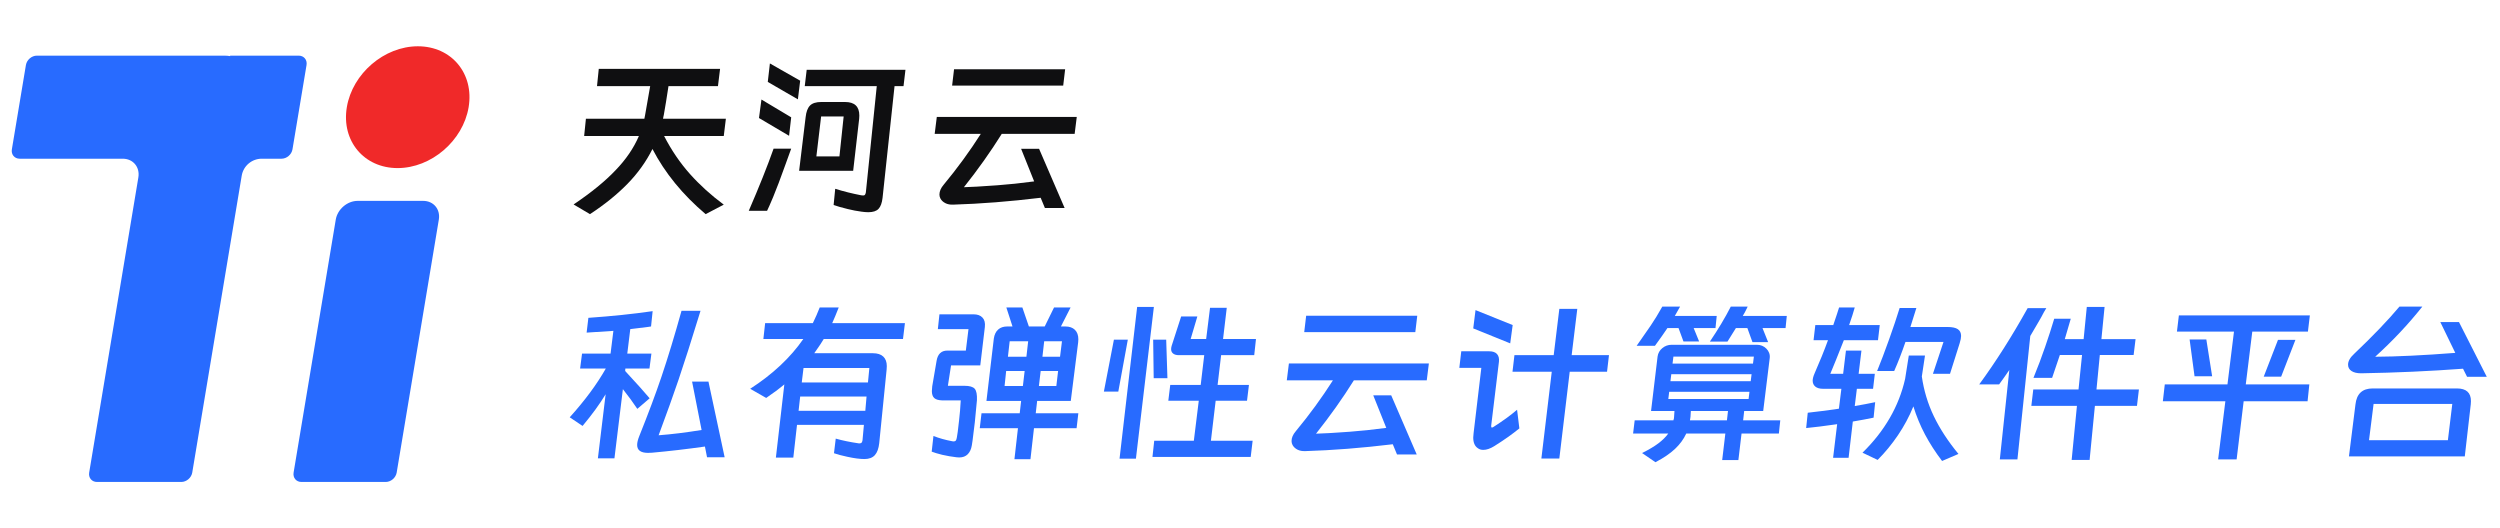 <?xml version="1.0" encoding="UTF-8"?>
<svg width="213px" height="45px" viewBox="0 0 213 45" version="1.1" xmlns="http://www.w3.org/2000/svg" xmlns:xlink="http://www.w3.org/1999/xlink">
    <title>logo</title>
    <g id="页面-1" stroke="none" stroke-width="1" fill="none" fill-rule="evenodd">
        <g id="首页" transform="translate(-120, -382)">
            <g id="logo" transform="translate(120, 382)">
                <rect id="矩形" fill-opacity="0" fill="#FFFFFF" x="0" y="0" width="213" height="45"></rect>
                <g transform="translate(1, 3)" id="图形">
                    <rect id="矩形" fill-opacity="0" fill="#FFFFFF" x="0" y="0" width="39" height="39"></rect>
                    <g id="形状" transform="translate(0, 0.943)">
                        <path d="M18.105,0.798 C18.279,0.798 18.447,0.812 18.609,0.839 L18.609,0.798 L24.451,0.798 C24.892,0.798 25.19,1.156 25.117,1.597 L23.919,8.781 C23.846,9.222 23.429,9.579 22.988,9.579 L21.303,9.579 C20.456,9.579 19.733,10.192 19.594,11.027 L15.379,36.322 C15.305,36.763 14.888,37.12 14.448,37.12 L7.263,37.12 C6.822,37.12 6.524,36.763 6.598,36.322 L10.788,11.176 C10.935,10.294 10.339,9.579 9.458,9.579 L0.676,9.579 C0.236,9.579 -0.062,9.222 0.011,8.781 L1.208,1.597 C1.282,1.156 1.699,0.798 2.14,0.798 L18.105,0.798 Z M35.058,13.172 C35.94,13.172 36.535,13.887 36.388,14.768 L32.797,36.322 C32.723,36.763 32.306,37.12 31.865,37.12 L24.681,37.12 C24.24,37.12 23.942,36.763 24.015,36.322 L27.607,14.768 C27.754,13.887 28.588,13.172 29.47,13.172 L35.058,13.172 Z" fill="#286BFF"></path>
                        <path d="M32.874,10.378 C35.74,10.378 38.45,8.055 38.928,5.189 C39.405,2.323 37.469,0 34.603,0 C31.738,0 29.027,2.323 28.55,5.189 C28.072,8.055 30.008,10.378 32.874,10.378 Z" id="椭圆形" fill="#F02929"></path>
                    </g>
                </g>
                <g id="天河云" transform="translate(48.87, 5.405)" fill="#0F0F11" fill-rule="nonzero">
                    <path d="M8.085,1.935 C7.945,2.865 7.81,3.695 7.68,4.425 C7.68,4.395 7.66,4.49 7.62,4.71 L12.975,4.71 L12.795,6.18 L7.71,6.18 C8.34,7.4 9.075,8.48 9.915,9.42 C10.755,10.36 11.715,11.23 12.795,12.03 L11.25,12.84 C9.29,11.18 7.78,9.33 6.72,7.29 C6.18,8.37 5.468,9.363 4.582,10.268 C3.697,11.172 2.635,12.03 1.395,12.84 L0,12.015 C1.5,11.005 2.69,10.035 3.57,9.105 C4.46,8.185 5.125,7.21 5.565,6.18 L0.9,6.18 L1.05,4.71 L6.03,4.71 L6.09,4.41 C6.23,3.64 6.35,2.955 6.45,2.355 C6.49,2.145 6.515,2.005 6.525,1.935 L1.995,1.935 L2.145,0.465 L12.48,0.465 L12.3,1.935 L8.085,1.935 Z" id="路径"></path>
                    <path d="M16.725,0 L19.305,1.47 L19.11,3.06 L16.545,1.575 L16.725,0 Z M28.275,0.54 L28.11,1.935 L27.345,1.935 L26.325,11.445 C26.275,11.885 26.16,12.2 25.98,12.39 C25.8,12.58 25.51,12.675 25.11,12.675 C24.94,12.675 24.75,12.66 24.54,12.63 C24.15,12.58 23.755,12.505 23.355,12.405 C22.825,12.275 22.425,12.16 22.155,12.06 L22.29,10.68 C22.99,10.9 23.73,11.085 24.51,11.235 C24.55,11.245 24.605,11.25 24.675,11.25 C24.745,11.25 24.795,11.23 24.825,11.19 C24.855,11.15 24.88,11.085 24.9,10.995 L25.83,1.935 L19.695,1.935 L19.86,0.54 L28.275,0.54 Z M16.005,3.075 L18.54,4.59 L18.36,6.165 L15.795,4.65 L16.005,3.075 Z M23.82,9.15 L19.215,9.15 L19.77,4.575 C19.82,4.115 19.945,3.785 20.145,3.585 C20.345,3.385 20.665,3.285 21.105,3.285 L23.13,3.285 C23.94,3.285 24.345,3.67 24.345,4.44 C24.345,4.57 24.34,4.665 24.33,4.725 L23.82,9.15 Z M20.685,7.92 L22.65,7.92 L23.01,4.515 L21.09,4.515 L20.685,7.92 Z M18.54,7.26 L18.03,8.67 C17.63,9.79 17.285,10.7 16.995,11.4 C16.755,11.97 16.585,12.355 16.485,12.555 L14.925,12.555 C15.805,10.525 16.51,8.76 17.04,7.26 L18.54,7.26 Z" id="形状"></path>
                    <path d="M32.415,0.495 L41.88,0.495 L41.715,1.89 L32.25,1.89 L32.415,0.495 Z M39.795,11.445 C37.145,11.765 34.66,11.96 32.34,12.03 C32.08,12.04 31.858,11.998 31.672,11.902 C31.488,11.807 31.35,11.68 31.26,11.52 C31.2,11.41 31.17,11.295 31.17,11.175 C31.17,10.895 31.29,10.615 31.53,10.335 C32.69,8.935 33.745,7.49 34.695,6 L30.765,6 L30.945,4.56 L42.87,4.56 L42.69,6 L36.48,6 C35.53,7.52 34.455,9.035 33.255,10.545 C33.775,10.535 34.73,10.48 36.12,10.38 C37.08,10.31 38.12,10.2 39.24,10.05 L38.13,7.275 L39.66,7.275 L41.835,12.315 L40.155,12.315 L39.795,11.445 Z" id="形状"></path>
                </g>
                <g id="私有弹性云计算软件平台" transform="translate(48.54, 26.12)" fill="#286BFF" fill-rule="nonzero">
                    <path d="M11.82,6.39 L13.2,12.84 L11.7,12.84 L11.52,11.925 C9.97,12.145 8.47,12.32 7.02,12.45 C6.94,12.46 6.825,12.465 6.675,12.465 C6.055,12.465 5.745,12.24 5.745,11.79 C5.745,11.59 5.805,11.34 5.925,11.04 C6.695,9.12 7.325,7.435 7.815,5.985 C8.375,4.325 8.945,2.45 9.525,0.36 L11.145,0.36 C10.375,2.87 9.75,4.83 9.27,6.24 C8.85,7.48 8.285,9.055 7.575,10.965 C8.655,10.885 9.875,10.735 11.235,10.515 L10.425,6.39 L11.82,6.39 Z M1.59,0.96 C3.59,0.82 5.415,0.63 7.065,0.39 L6.93,1.695 L6.63,1.74 C5.87,1.84 5.38,1.9 5.16,1.92 L4.905,4.005 L6.96,4.005 L6.795,5.28 L4.74,5.28 L4.725,5.49 C5.715,6.56 6.41,7.335 6.81,7.815 L5.76,8.715 C5.4,8.175 4.99,7.615 4.53,7.035 L3.81,12.93 L2.4,12.93 L3.06,7.47 C2.56,8.3 1.905,9.2 1.095,10.17 L0,9.435 C1.29,8.005 2.315,6.62 3.075,5.28 L0.885,5.28 L1.05,4.005 L3.48,4.005 L3.72,2.07 C2.86,2.13 2.245,2.17 1.875,2.19 L1.44,2.22 L1.59,0.96 Z" id="形状"></path>
                    <path d="M15.375,7.005 C17.295,5.765 18.805,4.35 19.905,2.76 L16.5,2.76 L16.65,1.41 L20.715,1.41 C20.935,0.96 21.13,0.515 21.3,0.075 L22.92,0.075 C22.7,0.635 22.515,1.08 22.365,1.41 L28.56,1.41 L28.395,2.76 L21.645,2.76 C21.515,2.99 21.245,3.395 20.835,3.975 L25.83,3.975 C26.22,3.975 26.515,4.07 26.715,4.26 C26.915,4.45 27.015,4.72 27.015,5.07 C27.015,5.2 27.01,5.3 27,5.37 L26.37,11.64 C26.32,12.1 26.195,12.44 25.995,12.66 C25.795,12.88 25.5,12.99 25.11,12.99 C24.72,12.99 24.23,12.925 23.64,12.795 C23.17,12.695 22.795,12.595 22.515,12.495 L22.665,11.25 C23.225,11.41 23.88,11.545 24.63,11.655 L24.69,11.655 C24.77,11.655 24.828,11.637 24.863,11.602 C24.898,11.568 24.925,11.5 24.945,11.4 L25.065,10.08 L19.365,10.08 L19.05,12.87 L17.565,12.87 L18.285,6.63 C17.845,7 17.33,7.385 16.74,7.785 L15.375,7.005 Z M25.53,5.235 L19.92,5.235 L19.77,6.465 L25.41,6.465 L25.53,5.235 Z M25.29,7.665 L19.635,7.665 L19.5,8.88 L25.185,8.88 L25.29,7.665 Z" id="形状"></path>
                    <path d="M43.335,9.09 L43.185,10.365 L39.555,10.365 L39.255,13.005 L37.89,13.005 L38.19,10.365 L34.935,10.365 L35.085,9.09 L38.34,9.09 L38.46,8.04 L35.505,8.04 L36.135,2.715 C36.185,2.385 36.307,2.132 36.502,1.958 C36.697,1.782 36.955,1.695 37.275,1.695 L37.725,1.695 L37.2,0.075 L38.565,0.075 L39.12,1.695 L40.47,1.695 L41.265,0.075 L42.675,0.075 L41.85,1.695 L42.225,1.695 C42.575,1.695 42.847,1.79 43.042,1.98 C43.237,2.17 43.335,2.44 43.335,2.79 C43.335,2.9 43.33,2.985 43.32,3.045 L42.69,8.04 L39.825,8.04 L39.705,9.09 L43.335,9.09 Z M31.755,7.995 C31.425,7.985 31.192,7.918 31.058,7.793 C30.922,7.668 30.855,7.47 30.855,7.2 C30.855,7.13 30.865,6.995 30.885,6.795 L31.26,4.605 C31.36,4.035 31.665,3.75 32.175,3.75 L33.75,3.75 L33.975,1.92 L31.365,1.92 L31.5,0.66 L34.41,0.66 C34.74,0.66 34.992,0.752 35.167,0.938 C35.343,1.123 35.41,1.39 35.37,1.74 L34.98,5.01 L32.49,5.01 L32.22,6.75 L33.63,6.75 C34.07,6.75 34.362,6.835 34.508,7.005 C34.653,7.175 34.715,7.5 34.695,7.98 C34.635,8.67 34.575,9.295 34.515,9.855 L34.32,11.43 C34.3,11.51 34.28,11.64 34.26,11.82 C34.21,12.14 34.095,12.393 33.915,12.578 C33.735,12.762 33.49,12.855 33.18,12.855 C33.08,12.855 33.005,12.85 32.955,12.84 C32.535,12.79 32.13,12.72 31.74,12.63 C31.34,12.53 31.04,12.44 30.84,12.36 L30.99,11.025 C31.47,11.215 32.005,11.365 32.595,11.475 L32.7,11.49 C32.79,11.49 32.855,11.465 32.895,11.415 C32.935,11.365 32.965,11.275 32.985,11.145 L33.06,10.665 C33.14,10.025 33.205,9.43 33.255,8.88 C33.275,8.71 33.295,8.415 33.315,7.995 L31.755,7.995 Z M39.06,2.955 L37.485,2.955 L37.335,4.275 L38.91,4.275 L39.06,2.955 Z M41.775,4.275 L41.94,2.955 L40.425,2.955 L40.275,4.275 L41.775,4.275 Z M38.76,5.49 L37.185,5.49 L37.05,6.765 L38.61,6.765 L38.76,5.49 Z M40.125,5.49 L39.975,6.765 L41.46,6.765 L41.61,5.49 L40.125,5.49 Z" id="形状"></path>
                    <path d="M49.77,0.03 L48.24,12.96 L46.845,12.96 L48.345,0.03 L49.77,0.03 Z M52.905,2.76 L54.225,2.76 L54.555,0.105 L55.98,0.105 L55.665,2.76 L58.47,2.76 L58.32,4.14 L55.5,4.14 L55.2,6.675 L57.87,6.675 L57.705,8.025 L55.035,8.025 L54.63,11.43 L58.185,11.43 L58.02,12.81 L49.65,12.81 L49.8,11.43 L53.175,11.43 L53.595,8.025 L51,8.025 L51.165,6.675 L53.76,6.675 L54.06,4.14 L51.9,4.14 C51.69,4.14 51.528,4.095 51.413,4.005 C51.297,3.915 51.24,3.79 51.24,3.63 C51.24,3.54 51.255,3.445 51.285,3.345 L52.095,0.84 L53.475,0.84 L52.905,2.76 Z M46.74,7.245 L45.51,7.245 L46.365,2.82 L47.55,2.82 L46.74,7.245 Z M50.82,2.82 L50.925,6.105 L49.755,6.105 L49.71,2.82 L50.82,2.82 Z" id="形状"></path>
                    <path d="M62.745,0.78 L72.21,0.78 L72.045,2.175 L62.58,2.175 L62.745,0.78 Z M70.125,11.73 C67.475,12.05 64.99,12.245 62.67,12.315 C62.41,12.325 62.188,12.283 62.002,12.188 C61.818,12.092 61.68,11.965 61.59,11.805 C61.53,11.695 61.5,11.58 61.5,11.46 C61.5,11.18 61.62,10.9 61.86,10.62 C63.02,9.22 64.075,7.775 65.025,6.285 L61.095,6.285 L61.275,4.845 L73.2,4.845 L73.02,6.285 L66.81,6.285 C65.86,7.805 64.785,9.32 63.585,10.83 C64.105,10.82 65.06,10.765 66.45,10.665 C67.41,10.595 68.45,10.485 69.57,10.335 L68.46,7.56 L69.99,7.56 L72.165,12.6 L70.485,12.6 L70.125,11.73 Z" id="形状"></path>
                    <path d="M85.2,5.55 L84.315,12.945 L82.785,12.945 L83.67,5.55 L80.325,5.55 L80.49,4.14 L83.835,4.14 L84.315,0.195 L85.845,0.195 L85.365,4.14 L88.545,4.14 L88.38,5.55 L85.2,5.55 Z M77.175,0.3 L80.34,1.575 L80.13,3.135 L76.98,1.86 L77.175,0.3 Z M78.51,10.14 L78.51,10.215 C78.51,10.275 78.53,10.305 78.57,10.305 C78.62,10.305 78.67,10.285 78.72,10.245 C79.53,9.725 80.195,9.24 80.715,8.79 L80.91,10.38 C80.31,10.87 79.595,11.375 78.765,11.895 C78.425,12.105 78.115,12.21 77.835,12.21 C77.655,12.21 77.505,12.165 77.385,12.075 C77.115,11.905 76.98,11.6 76.98,11.16 C76.98,11.09 76.99,10.965 77.01,10.785 L77.67,5.22 L75.795,5.22 L75.96,3.81 L78.345,3.81 C78.645,3.81 78.865,3.888 79.005,4.043 C79.145,4.197 79.2,4.415 79.17,4.695 L78.51,10.14 Z" id="形状"></path>
                    <path d="M97.725,0.795 L97.62,1.83 L95.76,1.83 L96.225,2.97 L94.89,2.97 L94.47,1.83 L93.525,1.83 C93.295,2.18 92.94,2.685 92.46,3.345 L90.9,3.345 C91.48,2.525 91.88,1.95 92.1,1.62 C92.42,1.15 92.75,0.61 93.09,0 L94.605,0 L94.155,0.795 L97.725,0.795 Z M103.695,0.795 L103.59,1.83 L101.625,1.83 L102.105,3.03 L100.77,3.03 L100.335,1.83 L99.36,1.83 C99.2,2.1 98.96,2.485 98.64,2.985 L97.14,2.985 C97.85,1.935 98.445,0.94 98.925,0 L100.365,0 C100.195,0.36 100.055,0.625 99.945,0.795 L103.695,0.795 Z M101.685,8.895 L100.065,8.895 L99.975,9.69 L103.14,9.69 L103.02,10.815 L99.84,10.815 L99.57,13.08 L98.19,13.08 L98.46,10.815 L95.13,10.815 C94.91,11.295 94.59,11.732 94.17,12.127 C93.75,12.523 93.195,12.9 92.505,13.26 L91.365,12.48 C91.945,12.19 92.41,11.912 92.76,11.648 C93.11,11.383 93.39,11.105 93.6,10.815 L90.6,10.815 L90.735,9.69 L94.035,9.69 L94.08,9.525 C94.08,9.445 94.085,9.385 94.095,9.345 L94.125,8.895 L92.13,8.895 L92.685,4.26 C92.725,3.97 92.86,3.73 93.09,3.54 C93.32,3.35 93.585,3.255 93.885,3.255 L101.145,3.255 C101.465,3.255 101.735,3.365 101.955,3.585 C102.065,3.695 102.145,3.82 102.195,3.96 C102.245,4.1 102.26,4.245 102.24,4.395 L101.685,8.895 Z M100.89,4.26 L94.035,4.26 L93.96,4.86 L100.815,4.86 L100.89,4.26 Z M100.695,5.76 L93.855,5.76 L93.78,6.36 L100.62,6.36 L100.695,5.76 Z M93.6,7.875 L100.44,7.875 L100.515,7.26 L93.675,7.26 L93.6,7.875 Z M95.52,8.895 L95.49,9.39 L95.445,9.69 L98.595,9.69 L98.685,8.895 L95.52,8.895 Z" id="形状"></path>
                    <path d="M108.495,5.73 L108.735,3.75 L110.055,3.75 L109.815,5.73 L111.195,5.73 L111.045,7.005 L109.665,7.005 L109.485,8.475 C109.695,8.445 110,8.39 110.4,8.31 L111.225,8.145 L111.09,9.465 L110.25,9.63 C109.88,9.7 109.57,9.755 109.32,9.795 L108.96,12.885 L107.64,12.885 L107.985,10.02 C106.875,10.18 105.995,10.29 105.345,10.35 L105.48,9.045 C105.8,9.015 106.198,8.967 106.672,8.902 C107.147,8.838 107.505,8.79 107.745,8.76 C107.845,8.74 107.975,8.72 108.135,8.7 L108.345,7.005 L106.785,7.005 C106.495,7.005 106.275,6.942 106.125,6.817 C105.975,6.692 105.9,6.525 105.9,6.315 C105.9,6.145 105.955,5.935 106.065,5.685 C106.505,4.685 106.885,3.745 107.205,2.865 L105.975,2.865 L106.125,1.575 L107.655,1.575 C107.915,0.815 108.08,0.315 108.15,0.075 L109.485,0.075 C109.385,0.445 109.225,0.945 109.005,1.575 L111.615,1.575 L111.465,2.865 L108.555,2.865 C108.045,4.165 107.66,5.12 107.4,5.73 L108.495,5.73 Z M114.735,0.12 L114.225,1.74 L117.39,1.74 C117.79,1.74 118.082,1.802 118.267,1.927 C118.453,2.053 118.545,2.245 118.545,2.505 C118.545,2.655 118.505,2.86 118.425,3.12 L117.6,5.73 L116.145,5.73 L117.045,3.015 L113.805,3.015 C113.485,3.945 113.165,4.77 112.845,5.49 L111.39,5.49 C111.69,4.76 112.035,3.85 112.425,2.76 C112.775,1.78 113.07,0.9 113.31,0.12 L114.735,0.12 Z M114.09,4.17 L115.47,4.17 L115.2,5.955 C115.37,7.145 115.71,8.273 116.22,9.338 C116.73,10.402 117.43,11.475 118.32,12.555 L116.925,13.155 C116.355,12.405 115.87,11.652 115.47,10.898 C115.07,10.143 114.74,9.345 114.48,8.505 C114.13,9.365 113.692,10.182 113.168,10.957 C112.642,11.732 112.065,12.435 111.435,13.065 L110.145,12.45 C112.035,10.6 113.245,8.505 113.775,6.165 L114.09,4.17 Z" id="形状"></path>
                    <path d="M133.53,8.46 L129.945,8.46 L129.495,13.065 L127.965,13.065 L128.415,8.46 L124.53,8.46 L124.695,7.065 L128.55,7.065 L128.85,4.125 L126.96,4.125 L126.3,6.075 L124.71,6.075 C125.08,5.175 125.415,4.285 125.715,3.405 C125.995,2.595 126.25,1.805 126.48,1.035 L127.89,1.035 L127.38,2.775 L128.985,2.775 L129.255,0.03 L130.77,0.03 L130.5,2.775 L133.41,2.775 L133.245,4.125 L130.365,4.125 L130.08,7.065 L133.695,7.065 L133.53,8.46 Z M125.805,0.135 C125.655,0.375 125.52,0.615 125.4,0.855 C125.36,0.925 125.315,1.005 125.265,1.095 C125.215,1.185 125.16,1.28 125.1,1.38 C124.75,1.98 124.53,2.355 124.44,2.505 L123.345,13.02 L121.845,13.02 L122.655,5.4 C122.355,5.84 122.065,6.25 121.785,6.63 L120.09,6.63 C121.49,4.72 122.865,2.555 124.215,0.135 L125.805,0.135 Z" id="形状"></path>
                    <path d="M142.02,13.02 L140.445,13.02 L141.06,8.07 L135.735,8.07 L135.9,6.63 L141.24,6.63 L141.795,2.13 L136.935,2.13 L137.1,0.75 L148.26,0.75 L148.095,2.13 L143.355,2.13 L142.8,6.63 L148.215,6.63 L148.065,8.07 L142.62,8.07 L142.02,13.02 Z M138.015,2.805 L139.44,2.805 L139.935,5.94 L138.435,5.94 L138.015,2.805 Z M145.815,5.97 L144.33,5.97 L145.545,2.835 L147.03,2.835 L145.815,5.97 Z" id="形状"></path>
                    <path d="M161.31,5.295 C158.48,5.505 155.585,5.635 152.625,5.685 C152.275,5.685 152.002,5.62 151.808,5.49 C151.613,5.36 151.515,5.18 151.515,4.95 C151.515,4.65 151.69,4.34 152.04,4.02 C153.63,2.51 154.915,1.17 155.895,0 L157.845,0 C156.655,1.5 155.315,2.925 153.825,4.275 C155.675,4.265 157.95,4.155 160.65,3.945 L159.375,1.32 L160.965,1.32 L163.335,5.985 L161.655,5.985 L161.31,5.295 Z M161.46,12.765 L151.59,12.765 L152.145,8.34 C152.245,7.43 152.735,6.975 153.615,6.975 L160.785,6.975 C161.585,6.975 161.985,7.335 161.985,8.055 C161.985,8.175 161.98,8.265 161.97,8.325 L161.46,12.765 Z M153.3,11.385 L160.02,11.385 L160.395,8.295 L153.69,8.295 L153.3,11.385 Z" id="形状"></path>
                </g>
            </g>
        </g>
    </g>
</svg>